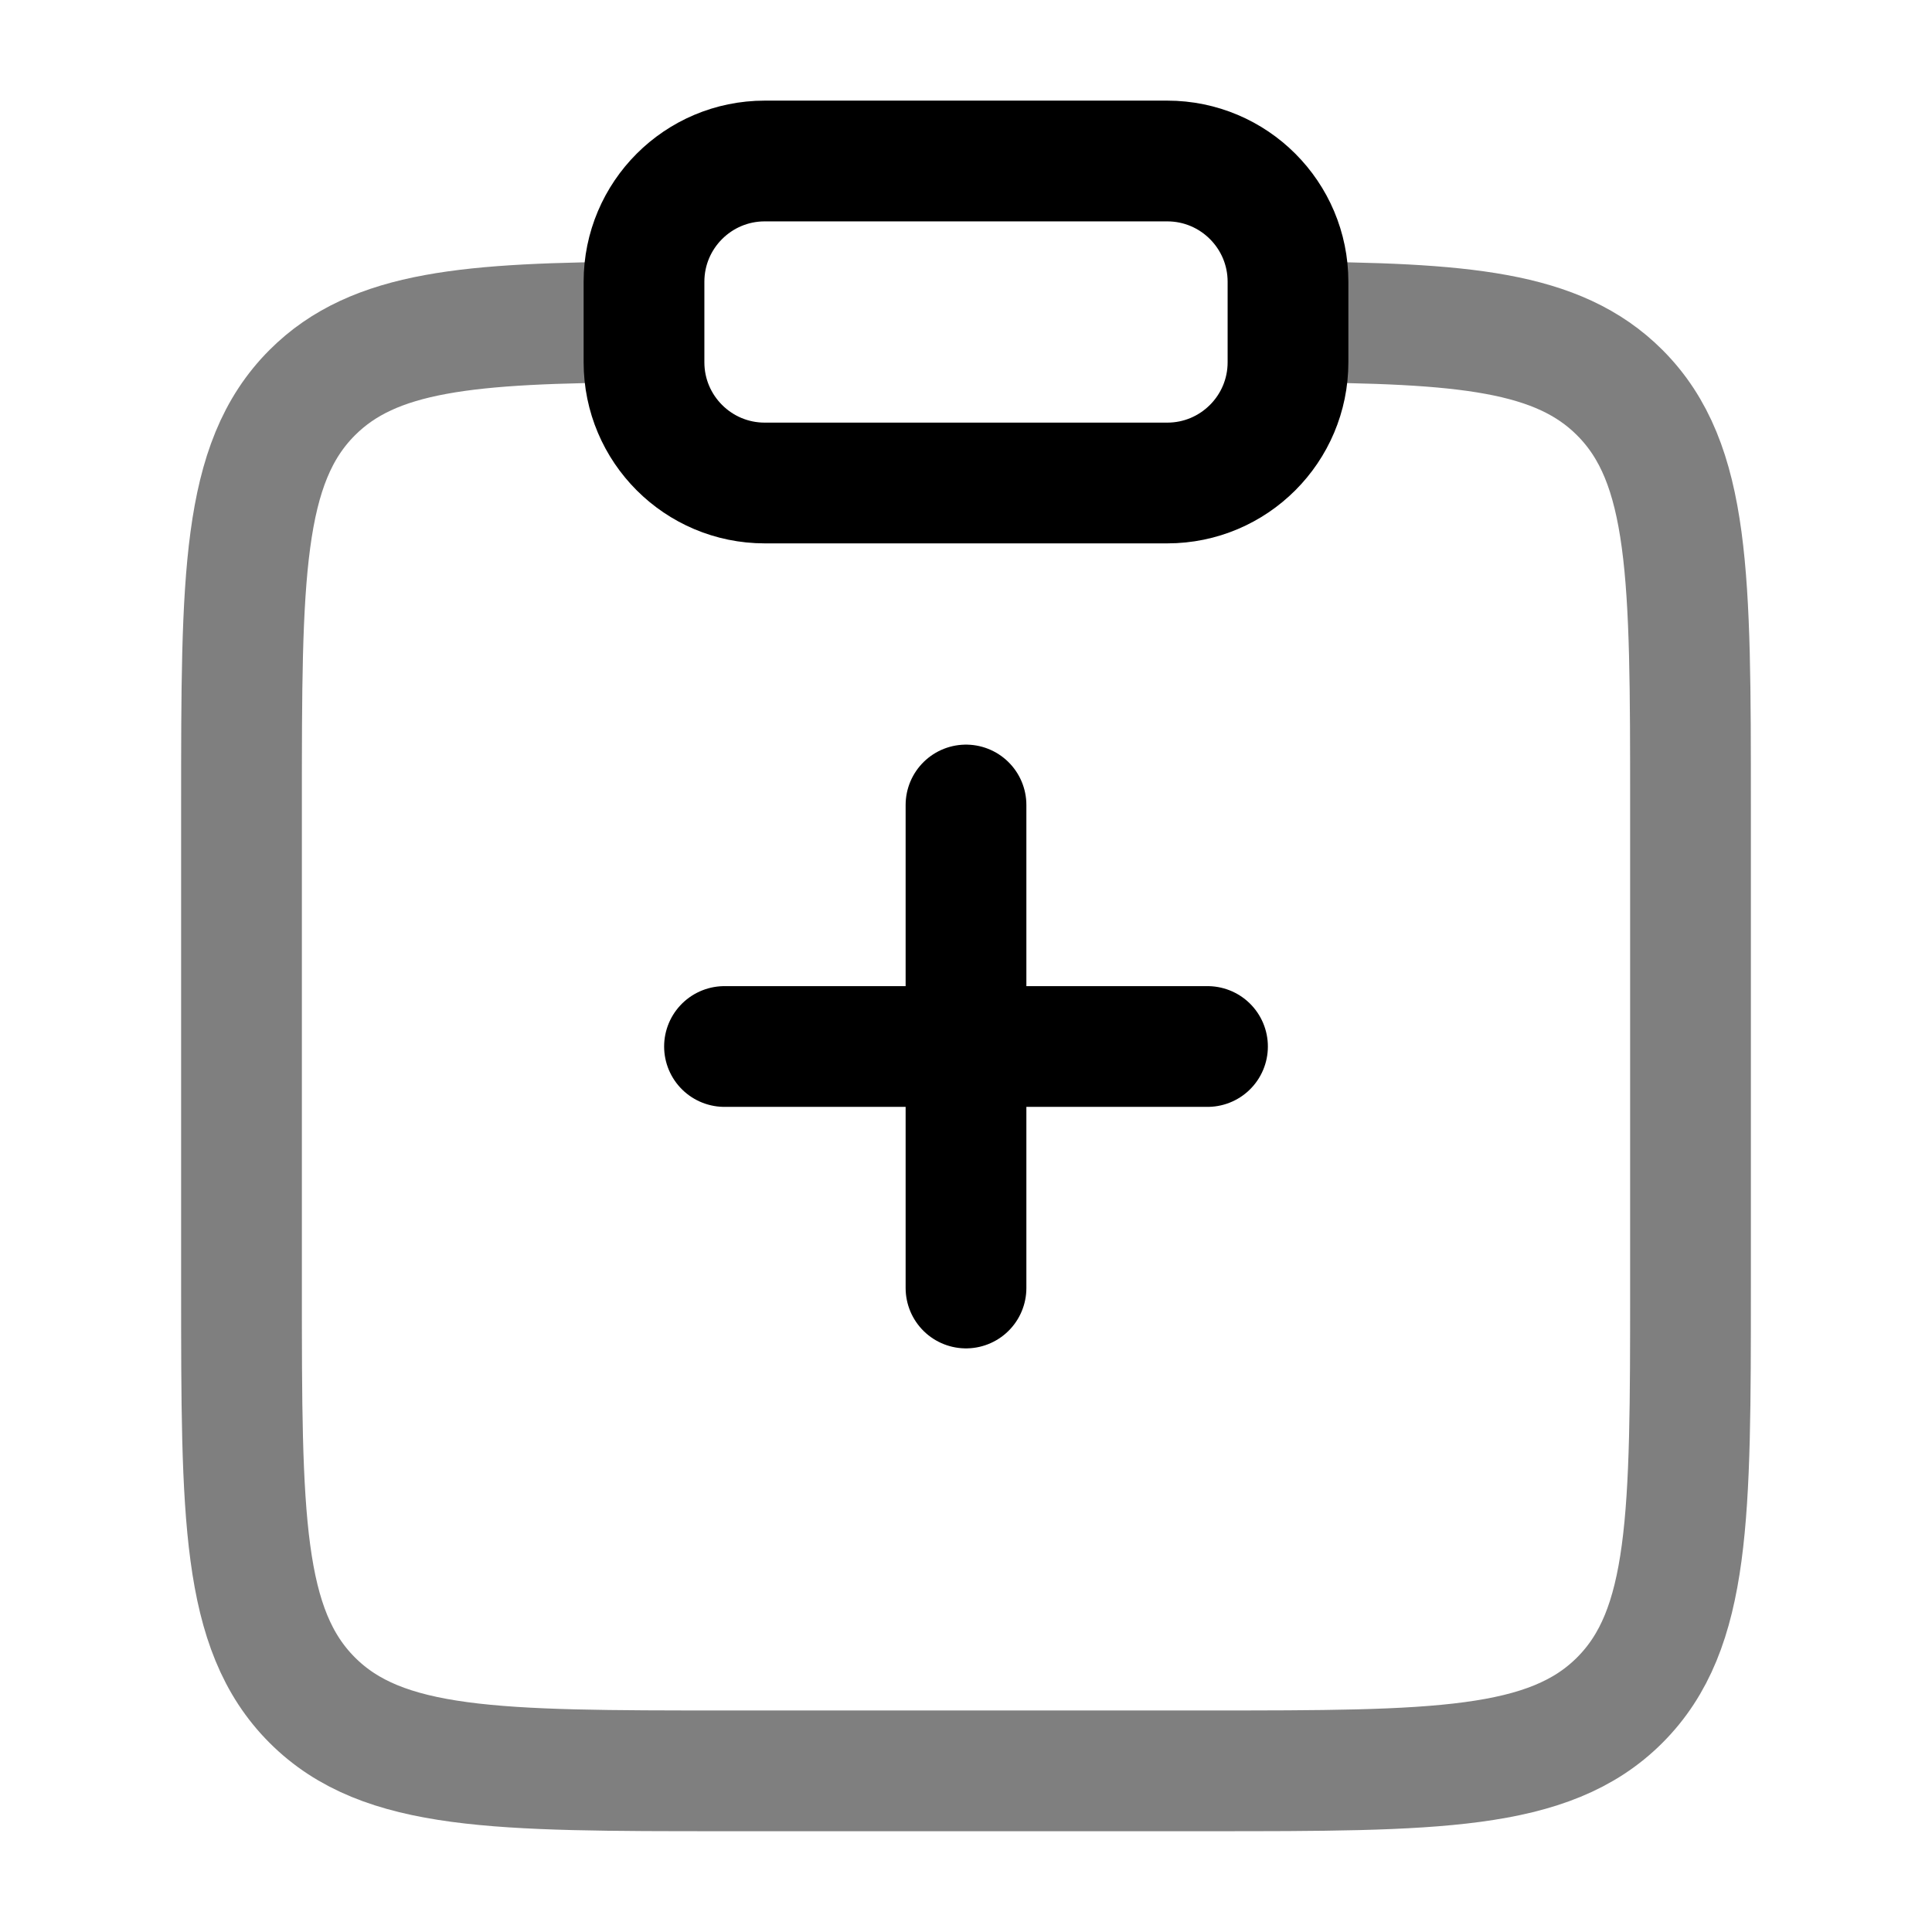 <svg width="24" height="24" viewBox="0 0 24 24" fill="none" xmlns="http://www.w3.org/2000/svg">
    <path opacity="0.5" d="M16 4C18.175 4.012 19.353 4.109 20.121 4.877C21 5.756 21 7.17 21 9.998V15.998C21 18.827 21 20.241 20.121 21.12C19.243 21.998 17.828 21.998 15 21.998H9C6.172 21.998 4.757 21.998 3.879 21.12C3 20.241 3 18.827 3 15.998V9.998C3 7.17 3 5.756 3.879 4.877C4.647 4.109 5.825 4.012 8 4" stroke="black" stroke-width="1.5"/>
    <path d="M8 3.5C8 2.672 8.672 2 9.5 2H14.5C15.328 2 16 2.672 16 3.5V4.5C16 5.328 15.328 6 14.5 6H9.5C8.672 6 8 5.328 8 4.5V3.5Z" stroke="black" stroke-width="1.5"/>
    <path d="M15 13L12 13M12 13L9 13M12 13L12 10M12 13L12 16" stroke="black" stroke-width="1.5" stroke-linecap="round"/>
</svg>

